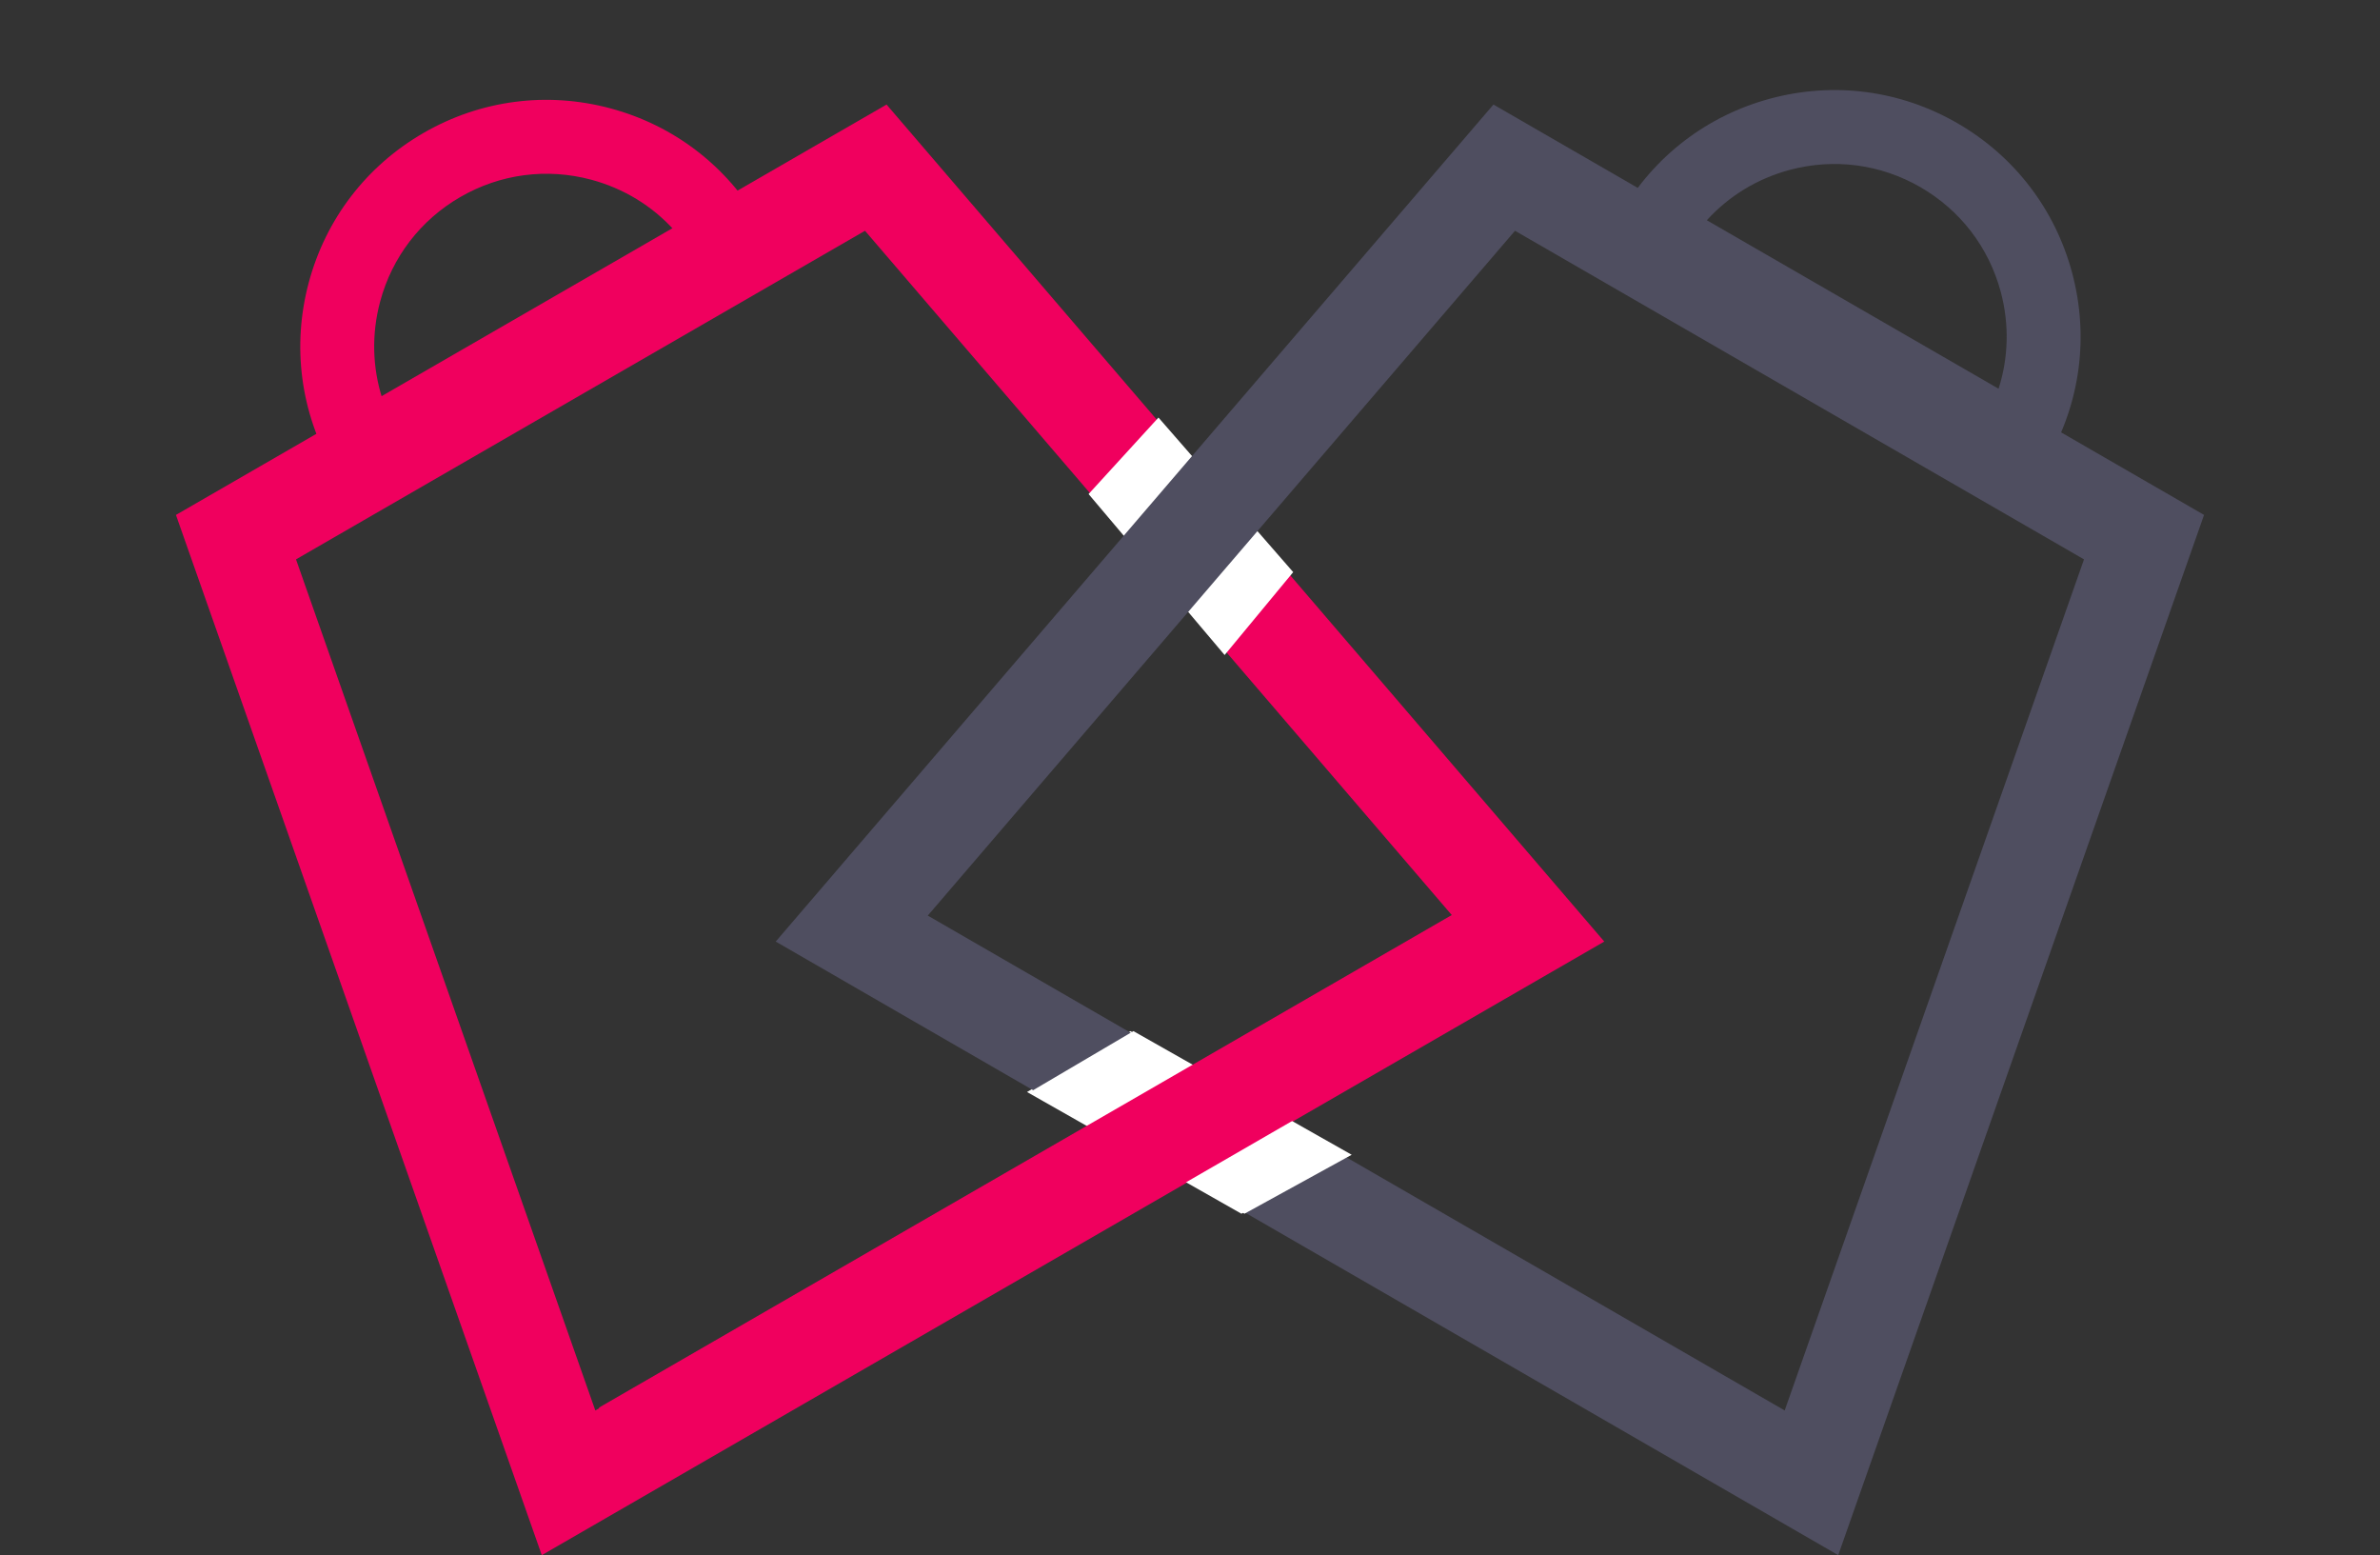 <svg xmlns="http://www.w3.org/2000/svg" width="193.29" height="126.269" viewBox="0 0 193.29 126.269">
  <rect x="0" y="0" width="193.29" height="126.269" fill="#333333" stroke="none"/>
  <g id="Group_4" data-name="Group 4" transform="translate(-64.855 -602.746)">
    <path id="Path_4" data-name="Path 4" d="M98.244,409.853" transform="translate(0 226)" fill="none" stroke="#707070" stroke-width="1"/>
    <path id="Path_2" data-name="Path 2" d="M100,400h60l15,80H85Z" transform="translate(-202.583 349.949) rotate(-30)" fill="none" stroke="#f0005e" stroke-width="8"/>
    <g id="Subtraction_1" data-name="Subtraction 1" transform="translate(120.91 631.057) rotate(-30)" fill="none">
      <path d="M9.776-3H-29.776A20.227,20.227,0,0,1-30-6a19.869,19.869,0,0,1,5.858-14.142A19.869,19.869,0,0,1-10-26,19.869,19.869,0,0,1,4.142-20.142,19.869,19.869,0,0,1,10-6a20.229,20.229,0,0,1-.224,3Z" stroke="none"/>
      <path d="M 3.68 -9 C 3.116 -11.594 1.822 -13.977 -0.1 -15.9 C -2.745 -18.544 -6.26 -20 -10 -20 C -13.739 -20 -17.255 -18.544 -19.899 -15.9 C -21.822 -13.977 -23.116 -11.594 -23.68 -9 L 3.68 -9 M 9.776 -3 L -29.776 -3 C -29.925 -3.988 -30 -4.998 -30 -6 C -30 -11.343 -27.919 -16.365 -24.142 -20.142 C -20.365 -23.92 -15.342 -26 -10 -26 C -4.658 -26 0.365 -23.92 4.142 -20.142 C 7.92 -16.365 10 -11.343 10 -6 C 10 -4.996 9.925 -3.987 9.776 -3.001 L 9.776 -3 Z" stroke="none" fill="#f0005e"/>
    </g>
    <g id="Subtraction_3" data-name="Subtraction 3" transform="translate(219.481 640.263) rotate(30)" fill="none">
      <path d="M9.776-3H-29.776A20.227,20.227,0,0,1-30-6a19.869,19.869,0,0,1,5.858-14.142A19.869,19.869,0,0,1-10-26,19.869,19.869,0,0,1,4.142-20.142,19.869,19.869,0,0,1,10-6a20.229,20.229,0,0,1-.224,3Z" stroke="none"/>
      <path d="M 3.68 -9 C 3.116 -11.594 1.822 -13.977 -0.1 -15.9 C -2.745 -18.544 -6.26 -20 -10 -20 C -13.739 -20 -17.255 -18.544 -19.899 -15.9 C -21.822 -13.977 -23.116 -11.594 -23.68 -9 L 3.68 -9 M 9.776 -3 L -29.776 -3 C -29.925 -3.988 -30 -4.998 -30 -6 C -30 -11.343 -27.919 -16.365 -24.142 -20.142 C -20.365 -23.92 -15.342 -26 -10 -26 C -4.658 -26 0.365 -23.92 4.142 -20.142 C 7.92 -16.365 10 -11.343 10 -6 C 10 -4.996 9.925 -3.987 9.776 -3.001 L 9.776 -3 Z" stroke="none" fill="#4f4e60"/>
    </g>
    <path id="Path_9" data-name="Path 9" d="M161.049,665.131" transform="translate(-31 -26)" fill="none" stroke="#707070" stroke-width="1"/>
    <path id="Path_10" data-name="Path 10" d="M184.263,668.861l5.676-6.212L200.881,675.2l-5.569,6.73Z" transform="translate(-31 -26)" fill="#fff"/>
    <path id="Path_12" data-name="Path 12" d="M187.657,712.468l17.726,10.04-8.706,4.785-17.413-9.883Z" transform="translate(-31 -26)" fill="#fff"/>
    <path id="Path_3" data-name="Path 3" d="M100,400h60l15,80H85Z" transform="translate(300.417 219.949) rotate(30)" fill="none" stroke="#4f4e60" stroke-width="8"/>
    <path id="Path_12-2" data-name="Path 12" d="M187.657,712.468l17.726,10.04-8.706,4.785-17.413-9.883Z" transform="translate(-30.752 -26.001)" fill="#fff"/>
    <line id="Line_1" data-name="Line 1" x1="71" y2="41" transform="translate(115.5 679.5)" fill="none" stroke="#f0005e" stroke-width="8"/>
  </g>
</svg>
